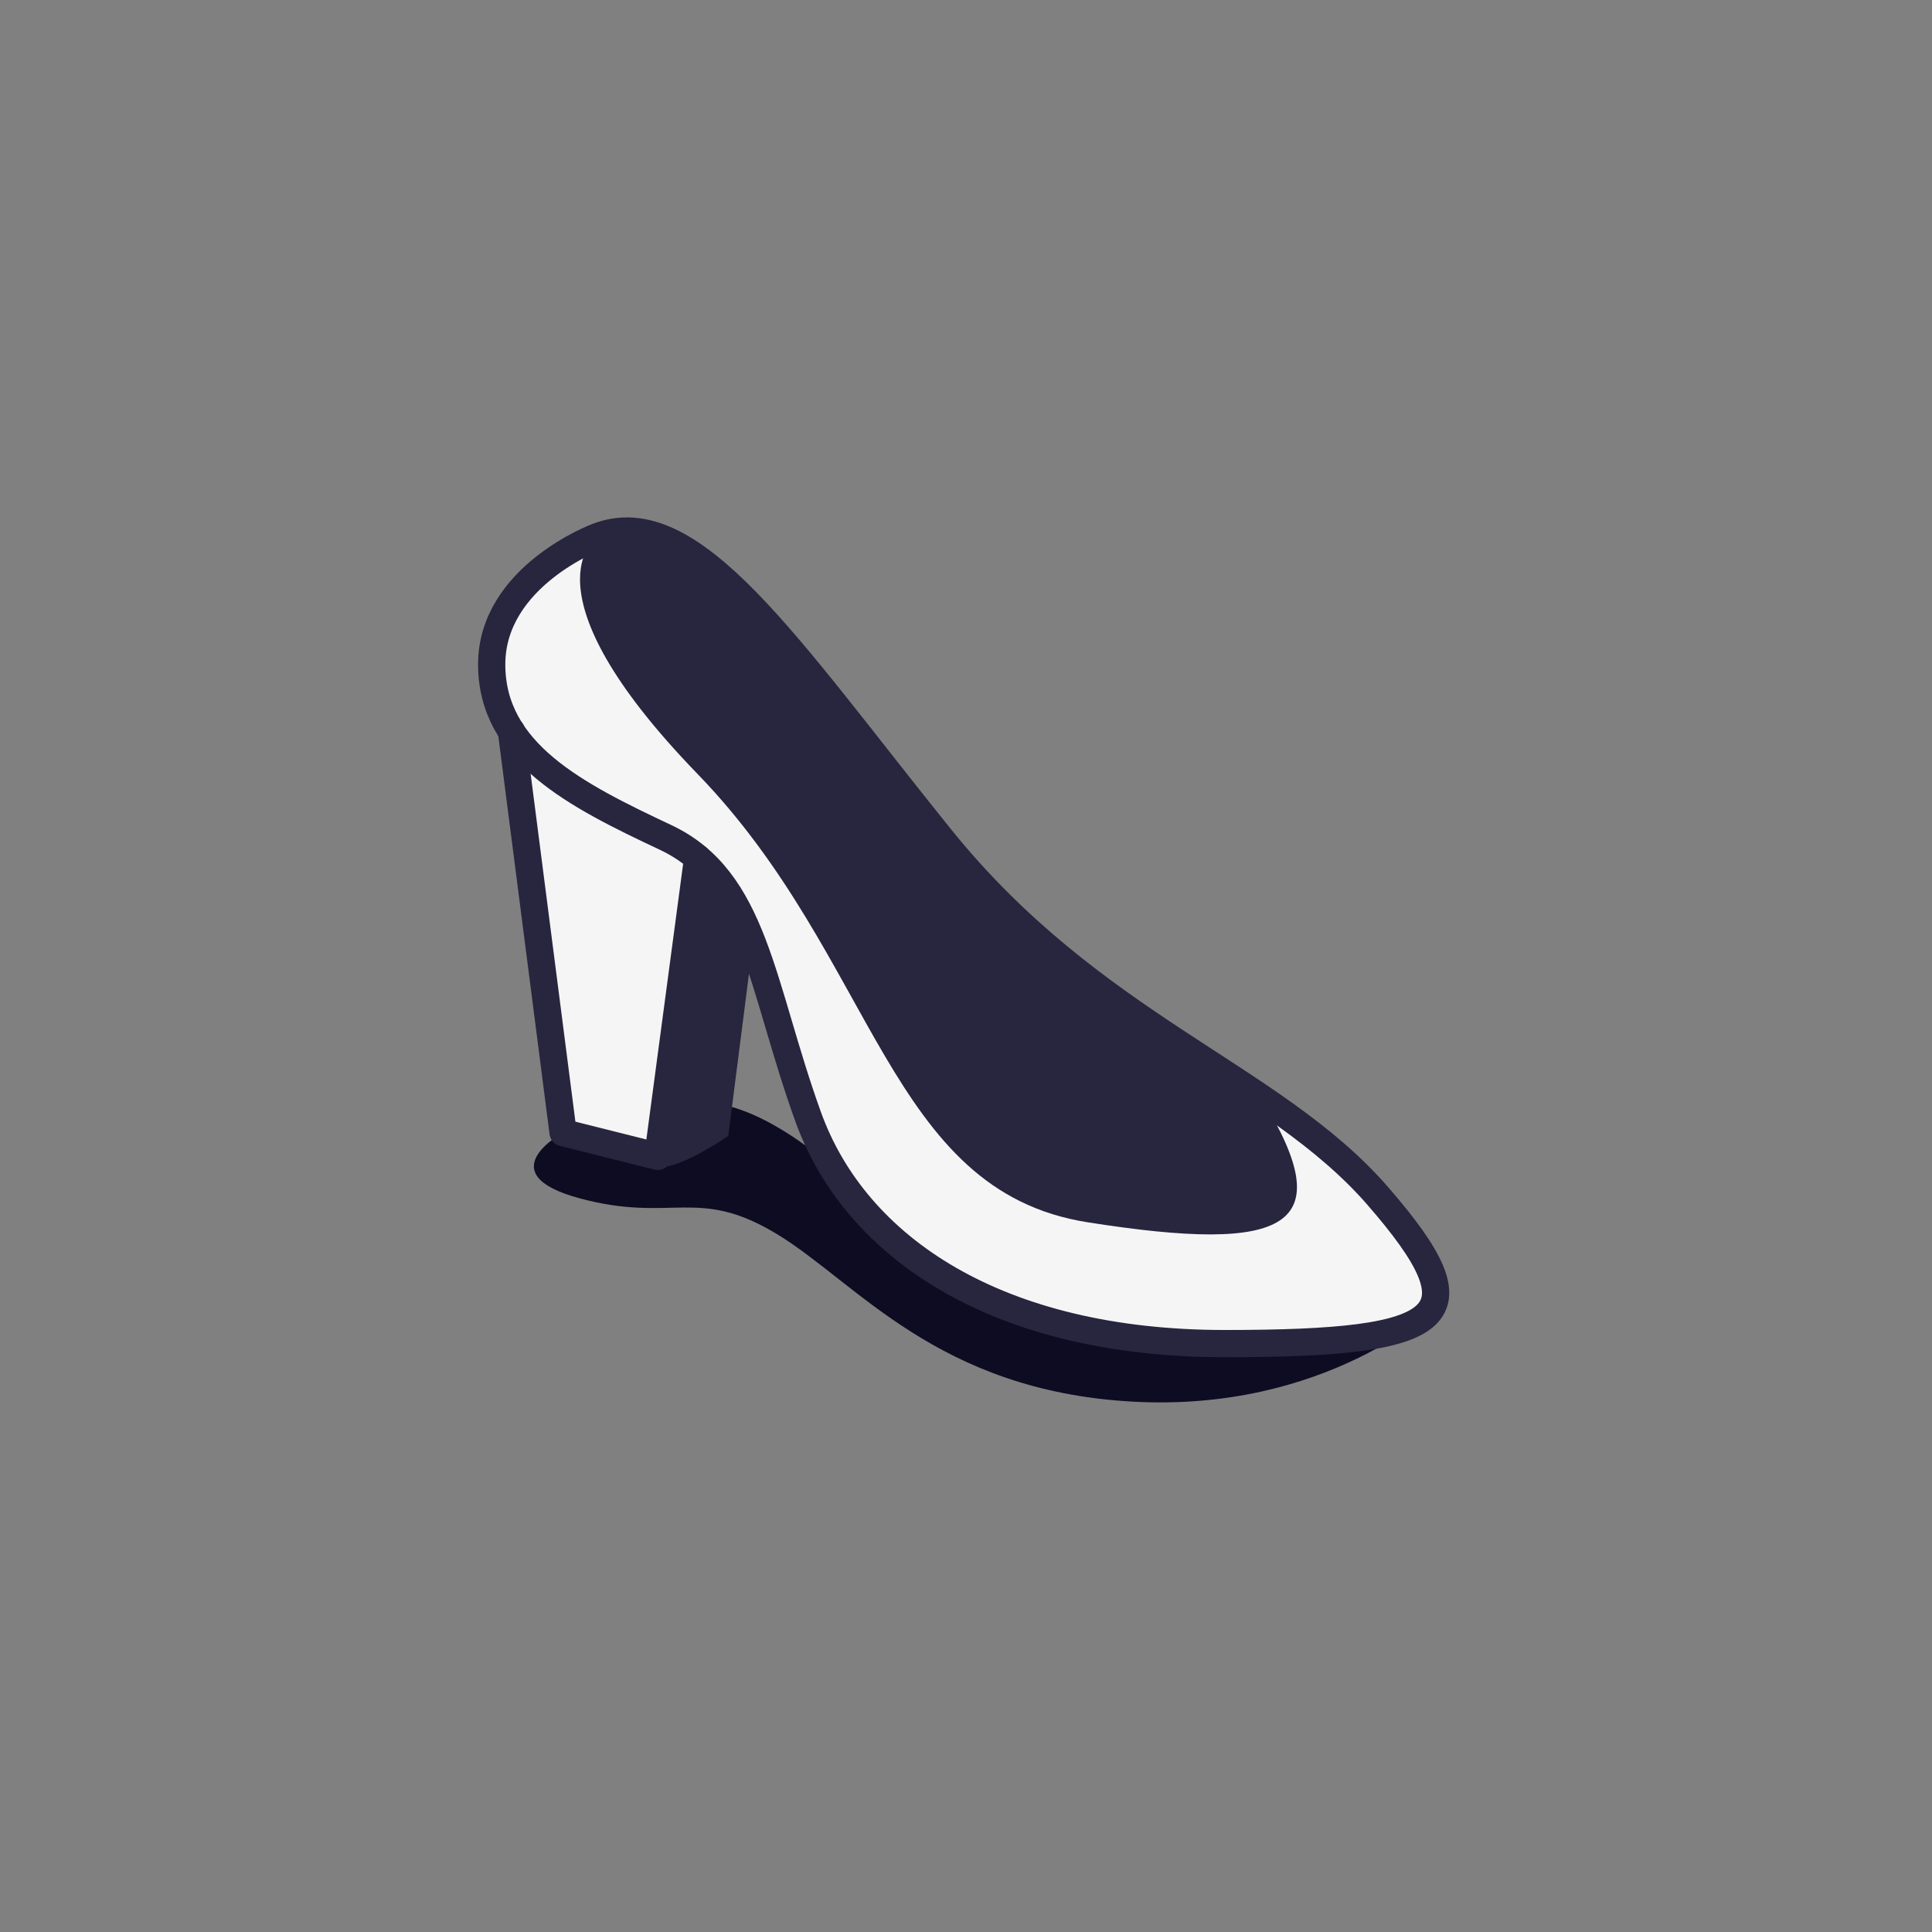 <svg id="Layer_1" data-name="Layer 1" xmlns="http://www.w3.org/2000/svg" viewBox="0 0 200 200"><rect x="0" y="0" width="200" height="200" fill="#808080" stroke="none"/><title>3D Boots and Shoes Icons - Scene 2</title><path d="M58.29,117.25s-7.85,4.23,1.75,6.81,12.19-1.31,20.45,3.73,16.52,16.14,36.64,17.3,31.48-9.71,31.48-9.71S137,143.1,114,137.71s-27.83-16.88-27.83-16.88S76,111.41,69.39,114.89,58.29,117.25,58.29,117.25Z" fill="#0D0C22"/><path d="M61.82,55.56S50.22,60.22,50.9,68.78s3.77,9.12,3.77,9.12l-1.16,2.23,5.35,37.26,9.24,2.32L76,93.43a100.1,100.1,0,0,1,4.11,10.73c1.46,4.93,4.07,22.8,21.47,30s38.83,4.34,38.83,4.34,15.3-.54,5.48-10.71S128.23,113,128.23,113s-19.15-7.85-37.44-34.51S61.82,55.56,61.82,55.56Z" fill="#f5f5f5"/><path d="M61.82,55.56S50.9,59.63,50.9,68.78s8.73,13.55,18,17.91S78.75,102,83.66,115.61s19.65,23.48,43.13,23.48,26.75-2.73,15.83-15.29-29.48-17.47-45.31-37.12S71.65,51.74,61.82,55.56Z" fill="none" stroke="#28253f" stroke-miterlimit="10" stroke-width="2.82"/><path d="M52.94,75.68l5.35,41.57,9.81,2.46,4.12-30.88" fill="none" stroke="#28253f" stroke-linecap="round" stroke-linejoin="round" stroke-width="2.82"/><path d="M61.82,55.56S53.69,61,72.22,80.13s19.63,43.13,40.37,46.4,26.25.55,18-12.83c0,0-15.28-8.5-23.39-16.67s-26.18-33-32.46-37.14S65.55,53.61,61.82,55.56Z" fill="#28253f"/><path d="M66.86,119.4s-.56,4.2,8.53-1.8l2.54-19.91s-4.77-10.91-5.71-6.38-3.84,26.26-3.84,26.26Z" fill="#28253f"/></svg>